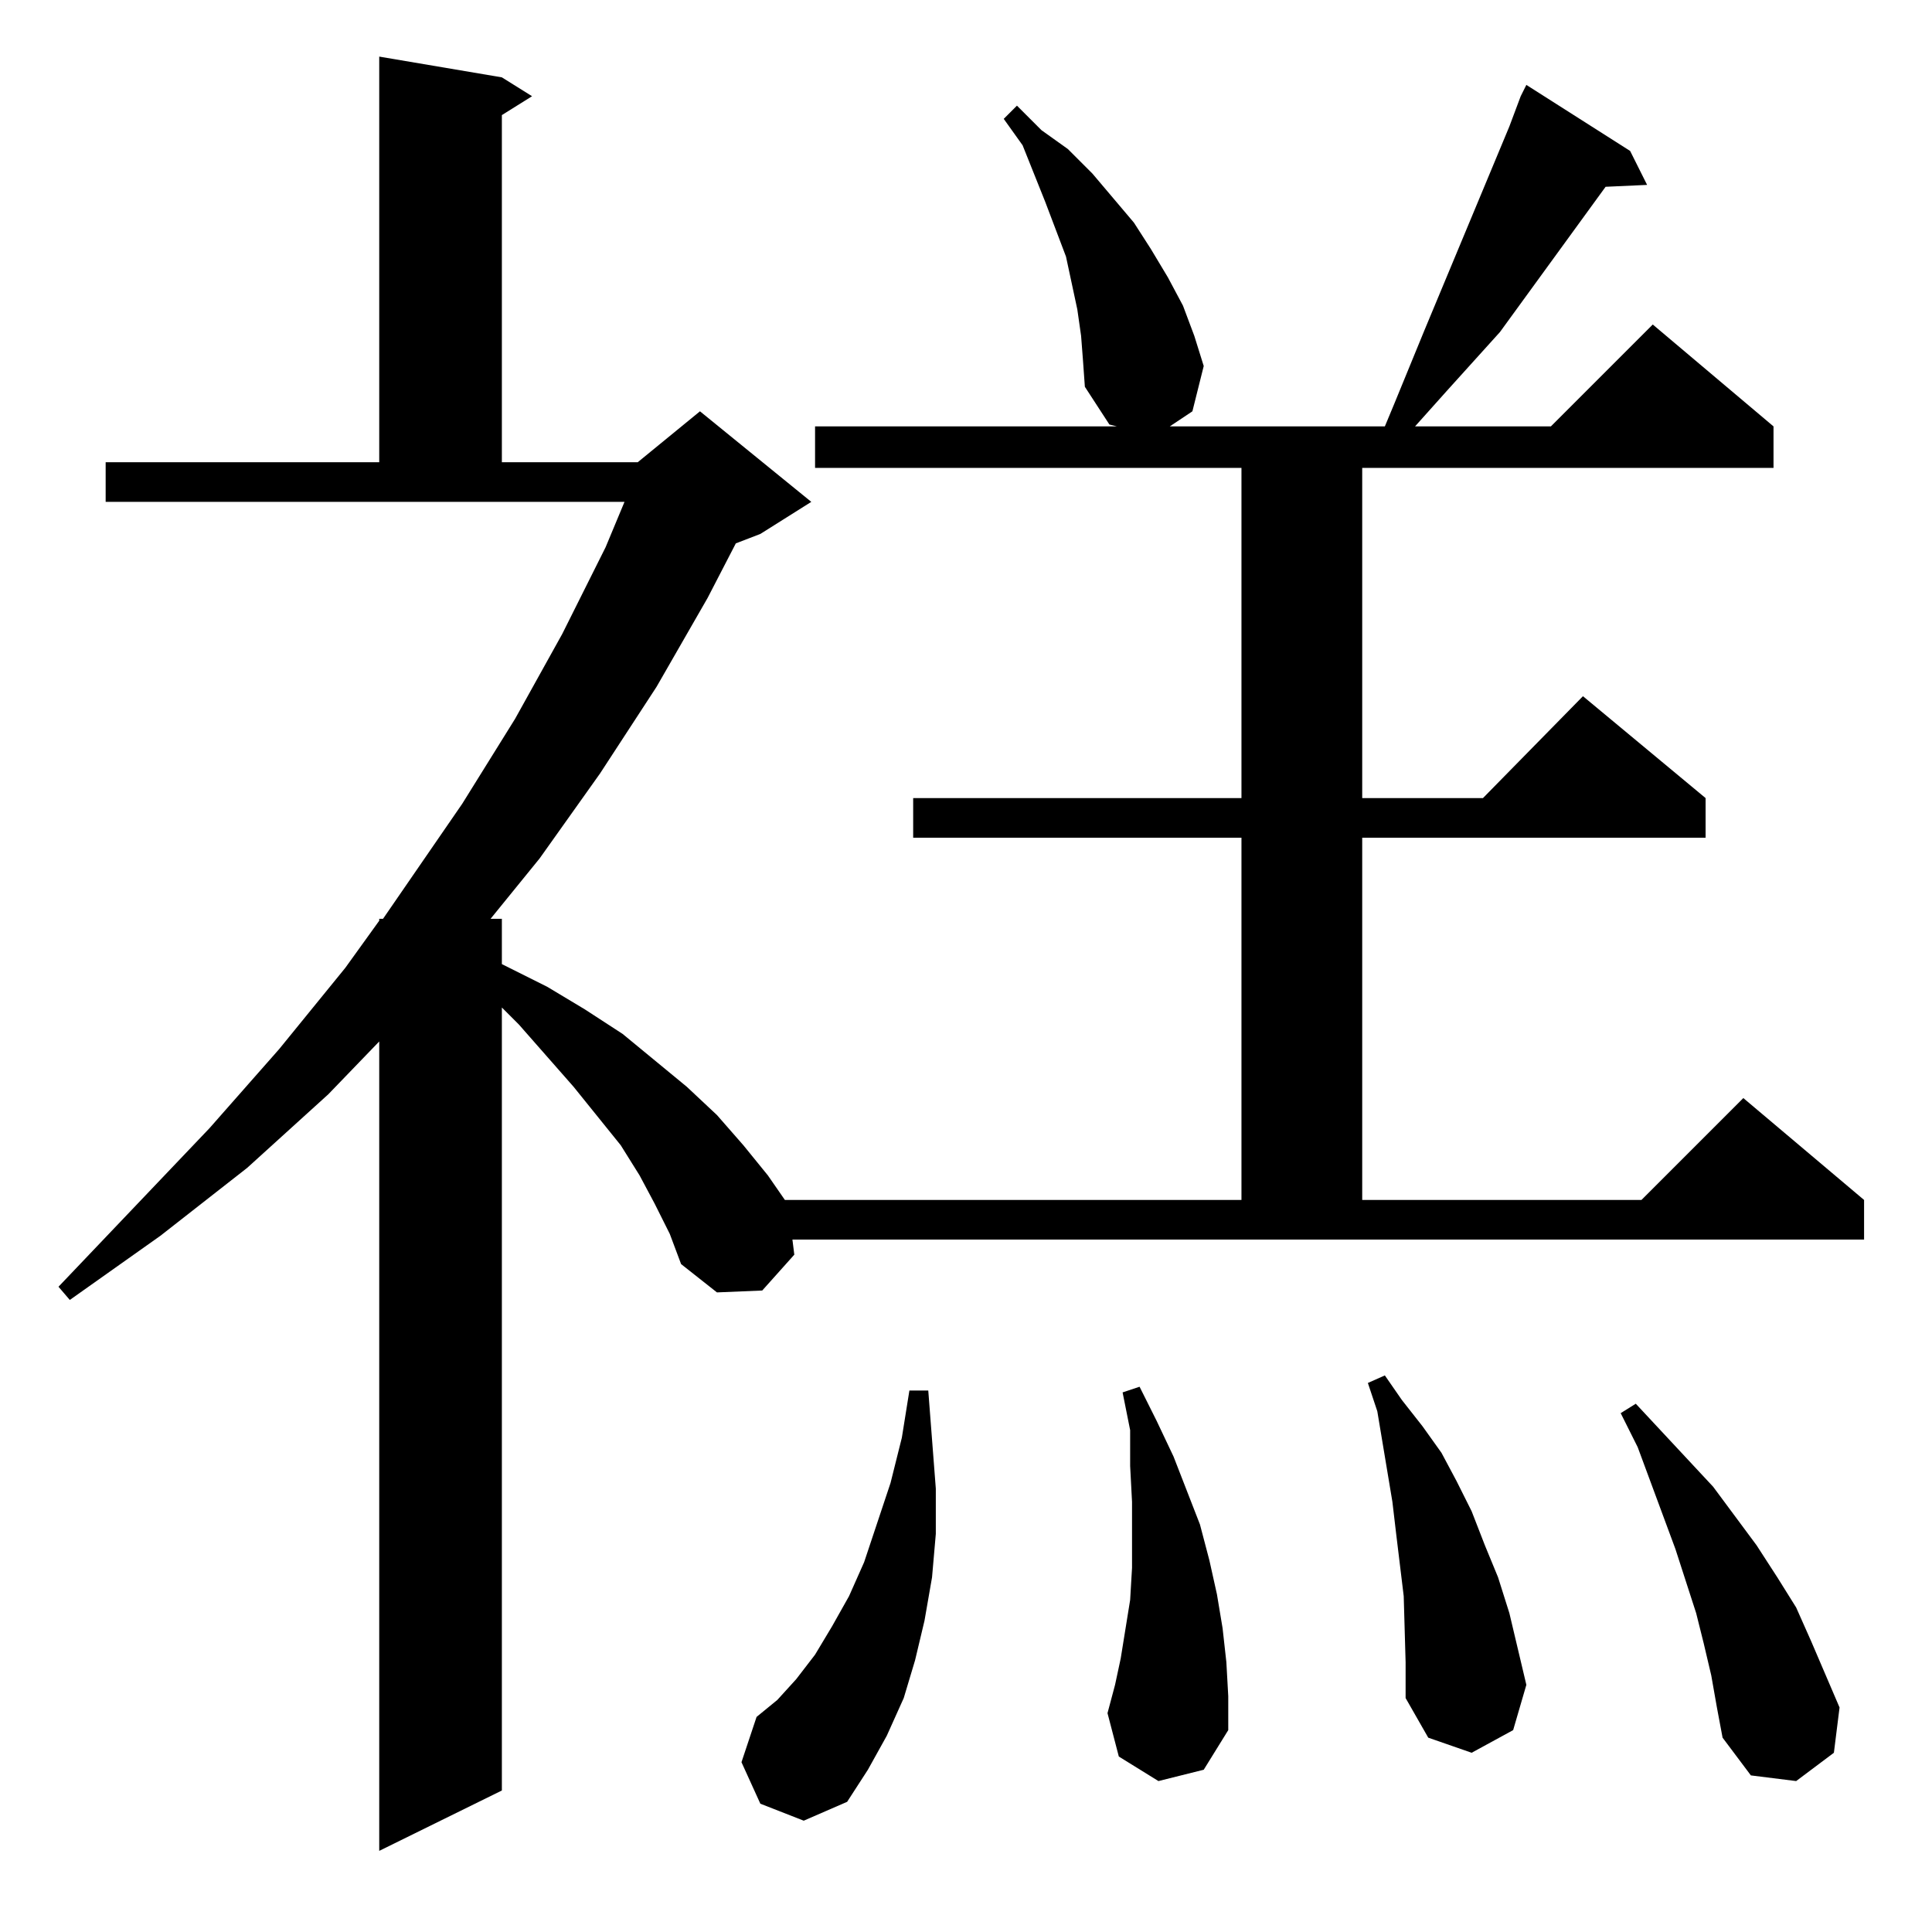 <?xml version="1.0" standalone="no"?>
<!DOCTYPE svg PUBLIC "-//W3C//DTD SVG 1.1//EN" "http://www.w3.org/Graphics/SVG/1.1/DTD/svg11.dtd" >
<svg xmlns="http://www.w3.org/2000/svg" xmlns:xlink="http://www.w3.org/1999/xlink" version="1.1" viewBox="0 -144 1024 1024">
  <g transform="matrix(1 0 0 -1 0 880)">
   <path fill="currentColor"
d="M573 846l-2 14l-3 14l-3 14l-11 29l-12 30l-10 14l7 7l13 -13l14 -10l13 -13l22 -26l9 -14l9 -15l8 -15l6 -16l5 -16l-6 -24l-12 -8h114l5 12l16 39l45 108l6 16l3 6l55 -35l9 -18l-22 -1l-56 -77l-28 -31l-17 -19h72l54 54l64 -54v-22h-218v-175h64l53 54l65 -54v-21
h-182v-192h148l54 54l64 -54v-21h-568l1 -8l-17 -19l-24 -1l-19 15l-6 16l-8 16l-8 15l-10 16l-25 31l-29 33l-9 9v-415l-65 -32v429l-27 -28l-43 -39l-46 -36l-48 -34l-6 7l80 84l37 42l35 43l18 25v1h2l42 61l28 45l25 45l23 46l10 24h-275v21h145v215l65 -11l16 -10
l-16 -10v-184h72l33 27l59 -48l-27 -17l-13 -5l-15 -29l-27 -47l-30 -46l-32 -45l-26 -32h6v-24l24 -12l20 -12l20 -13l34 -28l16 -15l14 -16l13 -16l9 -13h242v192h-174v21h174v175h-226v22h160l-4 1l-13 20l-1 14zM403 68l-10 22l8 24l11 9l10 11l10 13l9 15l9 16l8 18
l14 42l6 24l4 25h10l2 -26l2 -26v-24l-2 -23l-4 -23l-5 -21l-6 -20l-9 -20l-10 -18l-11 -17l-23 -10zM907 136l-4 17l-4 16l-11 34l-20 54l-9 18l8 5l41 -44l23 -31l11 -17l10 -16l8 -18l15 -35l-3 -24l-20 -15l-24 3l-15 20l-3 16zM745 143l-1 35l-4 33l-2 17l-8 48l-5 15
l9 4l9 -13l11 -14l10 -14l8 -15l8 -16l7 -18l7 -17l6 -19l9 -38l-7 -24l-22 -12l-23 8l-12 21v19zM614 80l-21 13l-6 23l4 15l3 14l5 31l1 17v17v18l-1 19v19l-4 20l9 3l9 -18l9 -19l7 -18l7 -18l5 -19l4 -18l3 -18l2 -18l1 -18v-18l-13 -21z" />
  </g>

</svg>
